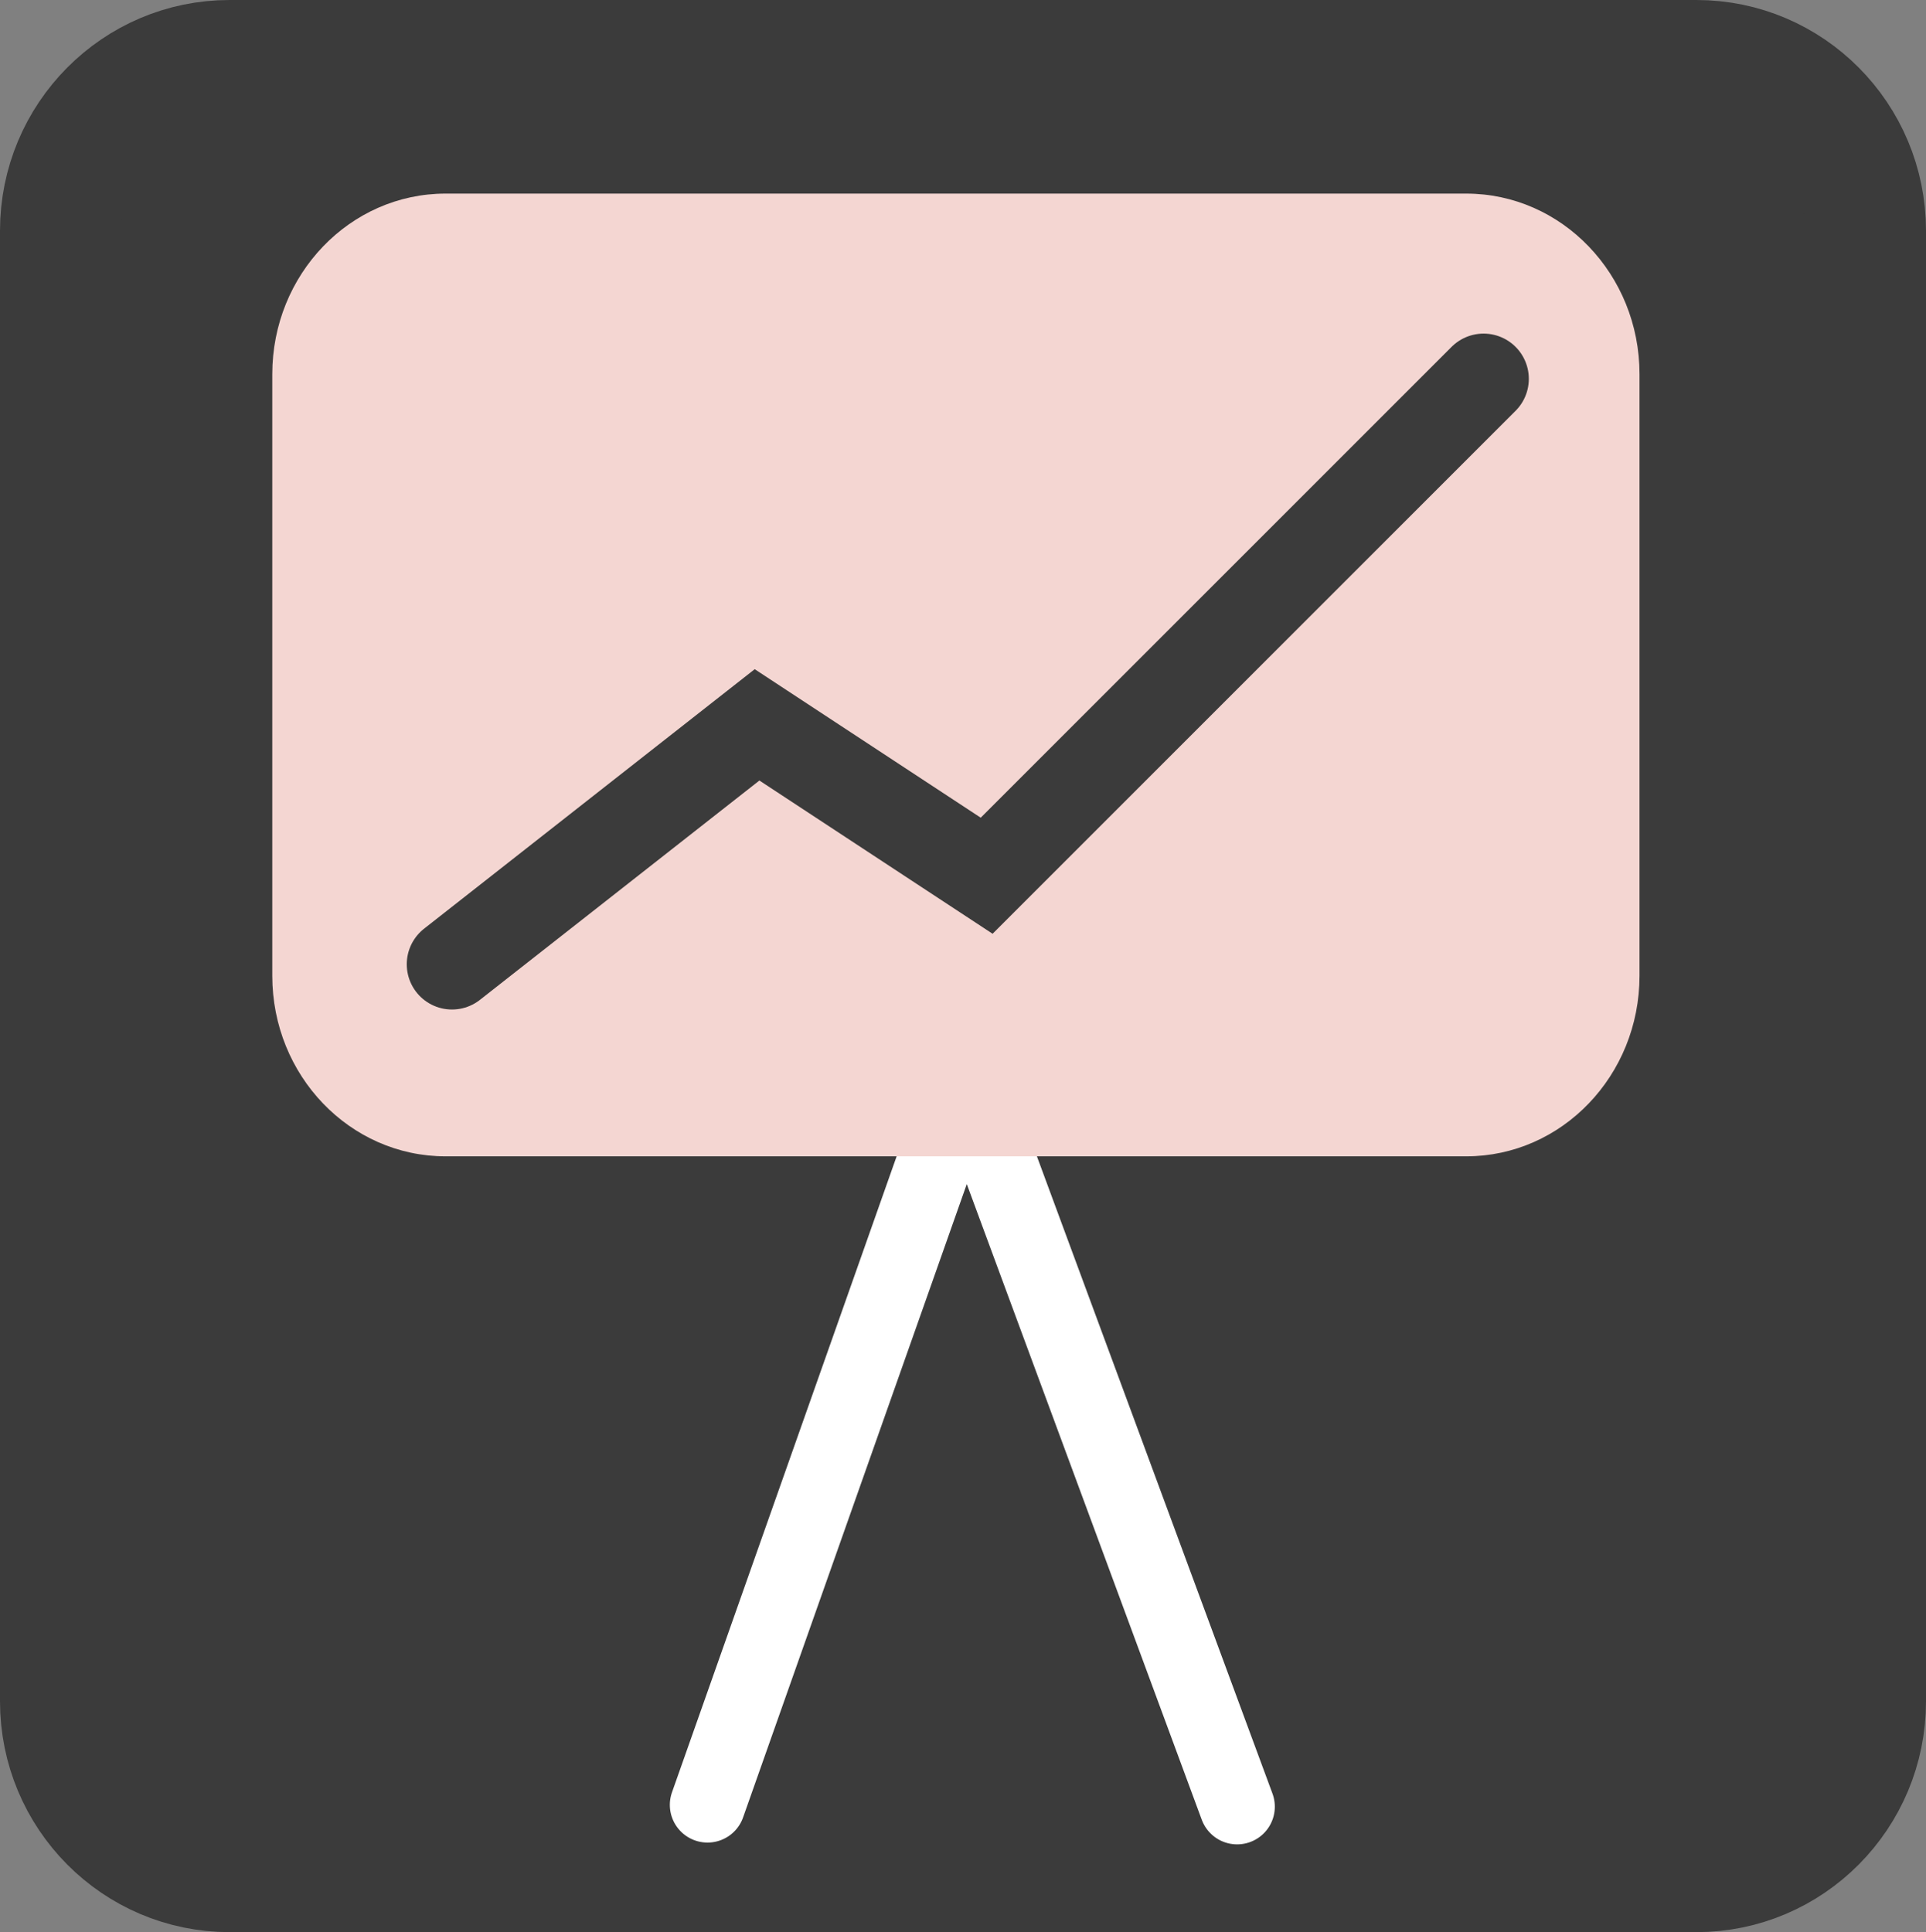 <?xml version="1.0" encoding="utf-8"?>
<!-- Generator: Adobe Illustrator 11 Build 196, SVG Export Plug-In . SVG Version: 6.0.0 Build 78)  -->
<!DOCTYPE svg PUBLIC "-//W3C//DTD SVG 1.0//EN"    "http://www.w3.org/TR/2001/REC-SVG-20010904/DTD/svg10.dtd">
<svg  xmlns="http://www.w3.org/2000/svg" xmlns:xlink="http://www.w3.org/1999/xlink" xmlns:a="http://ns.adobe.com/AdobeSVGViewerExtensions/3.0/"
	 width="127.723" height="128.141" viewBox="0 0 127.723 128.141"
	 style="overflow:visible;enable-background:new 0 0 127.723 128.141" xml:space="preserve">
	<rect x="0" y="0" width="127.723" height="128.141" fill="#808080" stroke="none"/>
	<style type="text/css">
	<![CDATA[
		.st0{fill:none;stroke:#FFFFFF;stroke-width:5;stroke-linecap:round;}
		.st1{fill:none;stroke:#3B3B3B;stroke-width:6;stroke-linecap:round;}
		.st2{fill:none;stroke:#000000;}
		.st3{fill:#F4D6D2;}
		.st4{fill:#3B3B3B;stroke:#3B3B3B;stroke-width:8;}
	]]>
	</style>
		<g id="Layer_3">
			<path class="st4" d="M123.723,112.833c0,6.248-5.027,11.308-11.225,11.308H15.224C9.025,124.141,4,119.081,4,112.833V15.306
				C4,9.061,9.025,4,15.224,4h97.274c6.197,0,11.225,5.061,11.225,11.306V112.833z"/>
			<path class="st2" d="M90.657,41.16"/>
			<polyline class="st0" points="46.92,119.701 64.059,71.174 82.04,119.82 "/>
			<path class="st3" d="M108.724,64.717c0,6.611-5.146,11.972-11.493,11.972H29.55c-6.348,0-11.493-5.36-11.493-11.972V24.812
				c0-6.612,5.146-11.972,11.493-11.972h67.681c6.347,0,11.493,5.36,11.493,11.972V64.717z"/>
			<polyline class="st1" points="29.974,63.952 50.204,48.073 65.43,58.079 98.384,25.125 "/>
		</g>
	</svg>
